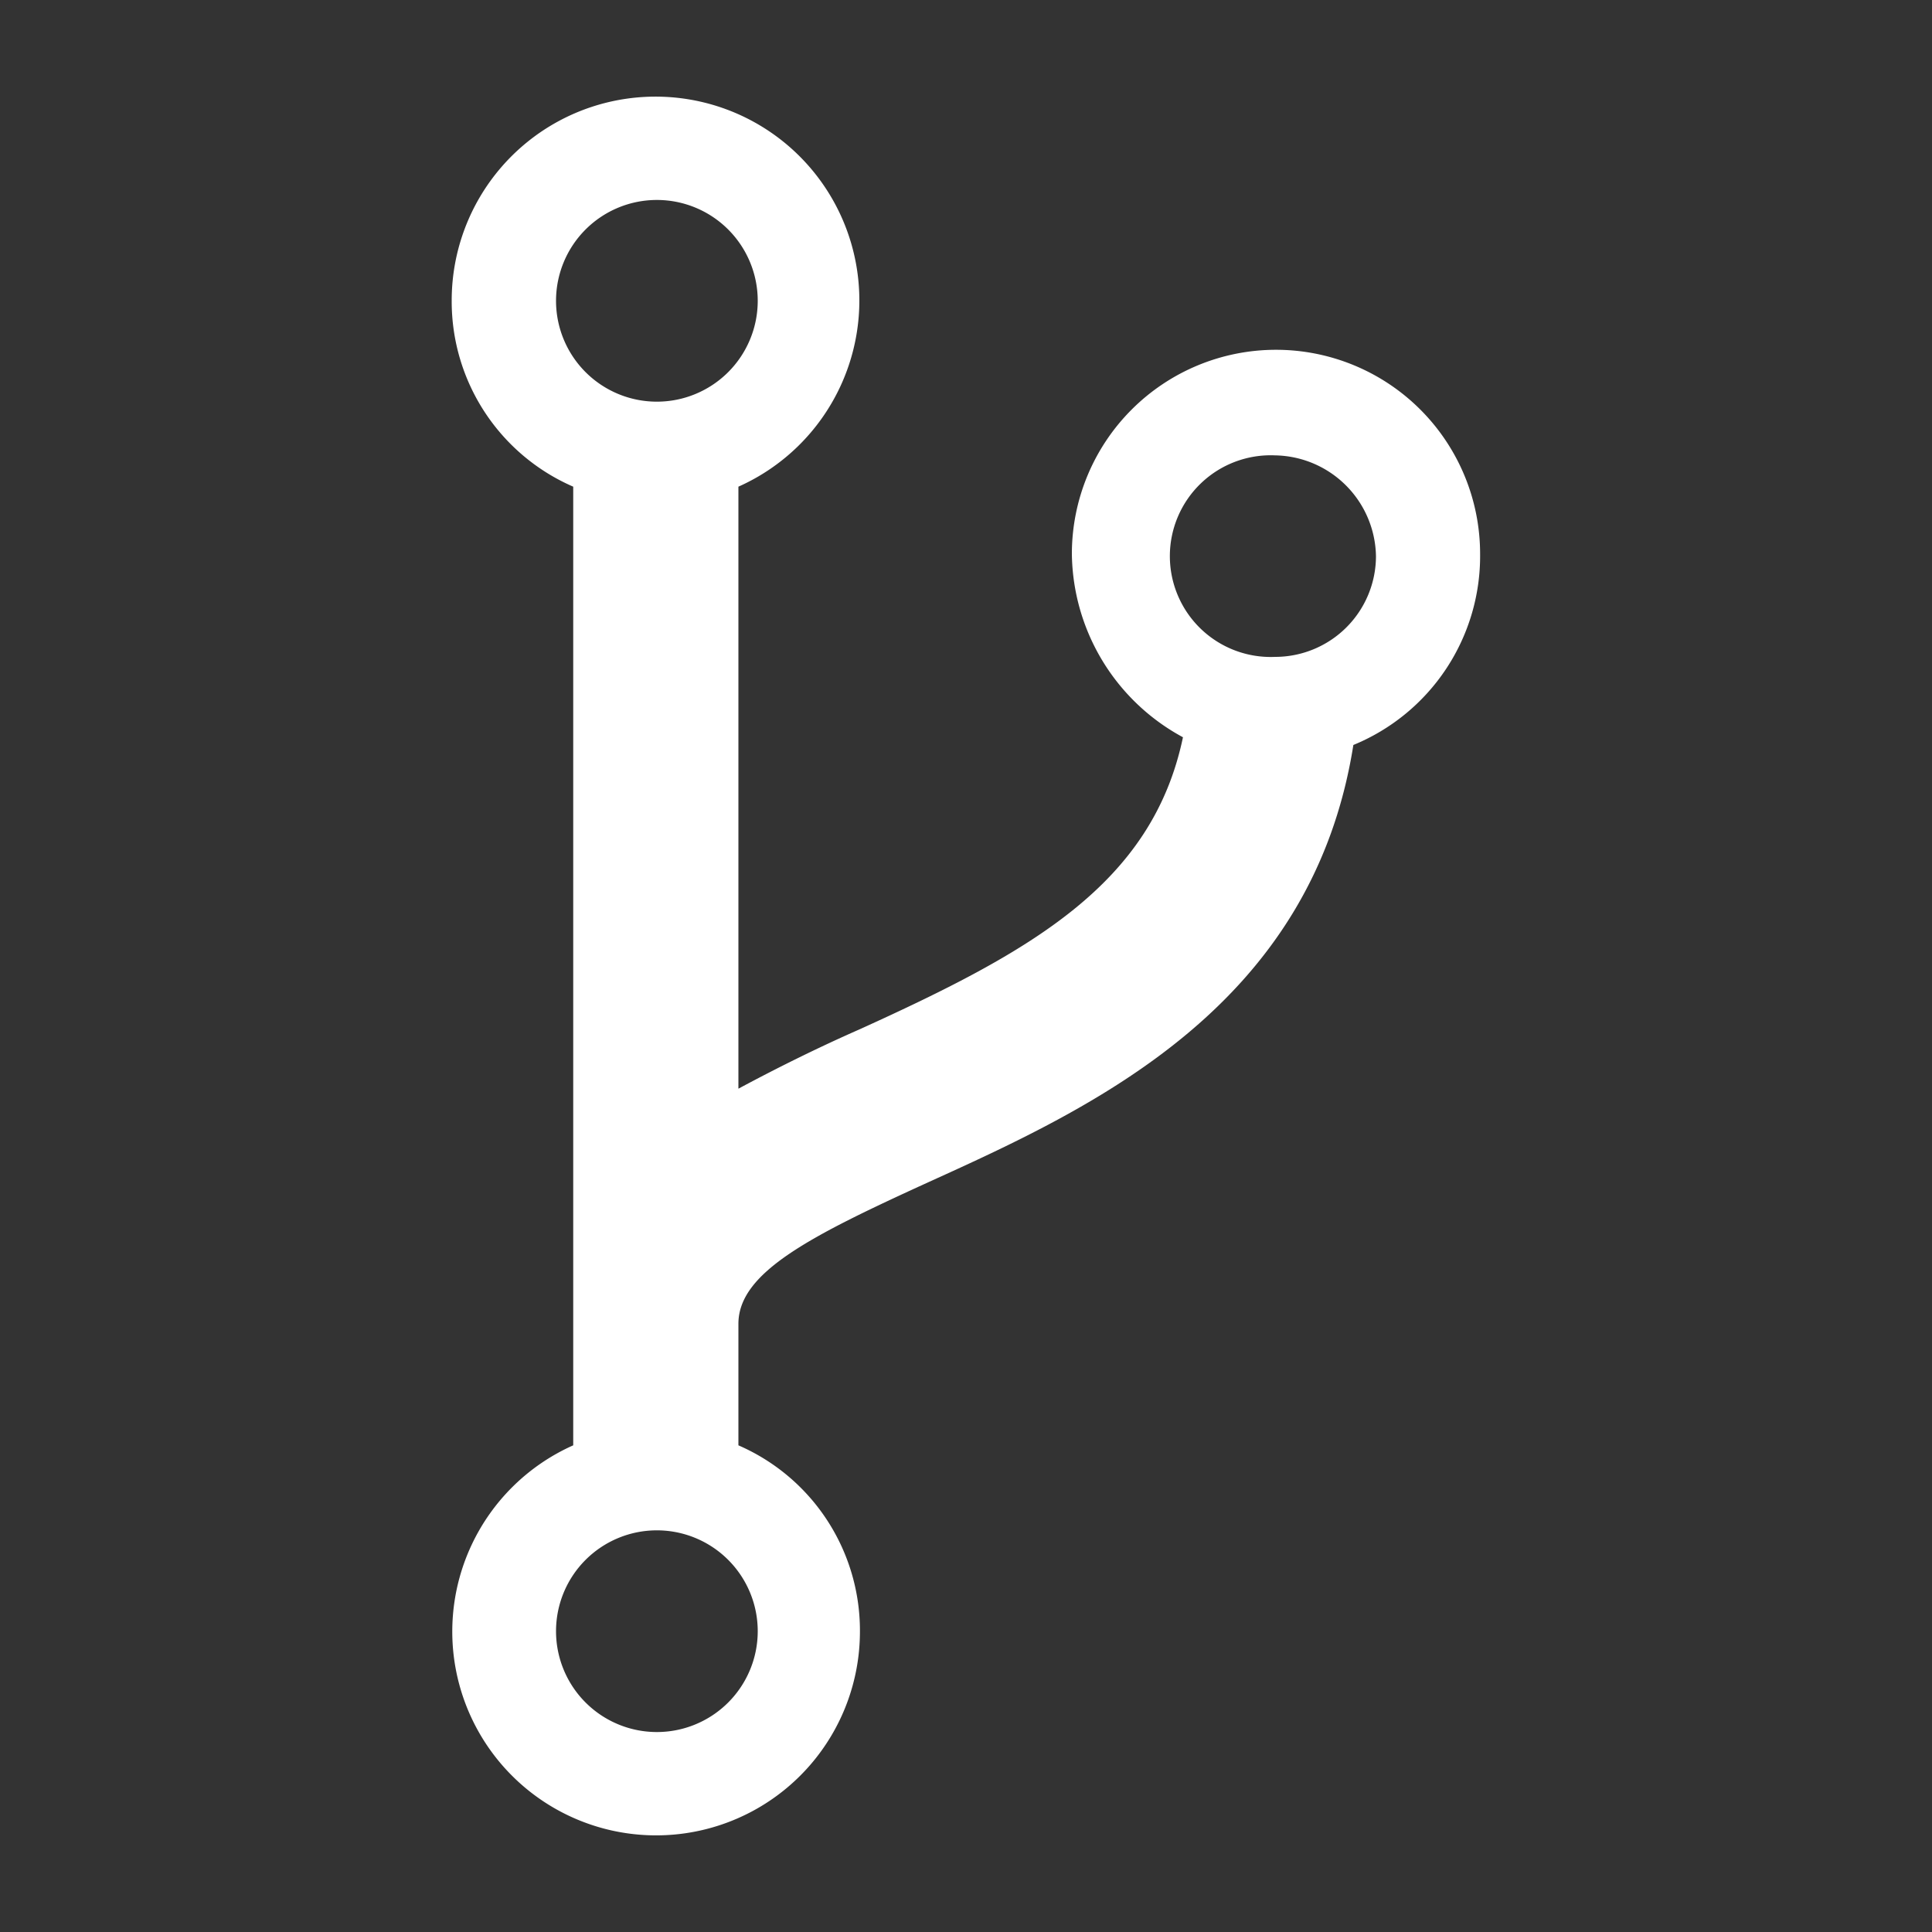 <svg xmlns="http://www.w3.org/2000/svg" viewBox="0 0 100 100"><rect x="0" y="0" width="100" height="100" fill="#333333" stroke="none"/><title>Untitled-1 [Recovered]</title><g fill="#FFF" id="Local_Git" data-name="Local Git"><path d="M76.61,28.67a10.56,10.56,0,0,0-21.13,0,10.93,10.93,0,0,0,5.75,9.49c-1.6,7.62-7.89,11.1-16.72,15.11-2.14.94-4.28,2-6.29,3.08V25.19a10.55,10.55,0,1,0-14.84-9.63,10.45,10.45,0,0,0,6.29,9.63V74.81a10.55,10.55,0,1,0,14.84,9.63,10.45,10.45,0,0,0-6.29-9.63V68.52c0-2.67,3.74-4.55,9.9-7.36,8.56-3.88,19.79-9.09,21.93-22.6A10.57,10.57,0,0,0,76.61,28.67ZM34,10.35a5.22,5.22,0,1,1-5.22,5.22A5.22,5.22,0,0,1,34,10.35Zm0,79.3a5.22,5.22,0,1,1,5.22-5.22A5.22,5.22,0,0,1,34,89.65ZM66,34h0a5.22,5.22,0,1,1,0-10.43,5.31,5.31,0,0,1,5.22,5.22A5.22,5.22,0,0,1,66,34Z"/></g></svg>
